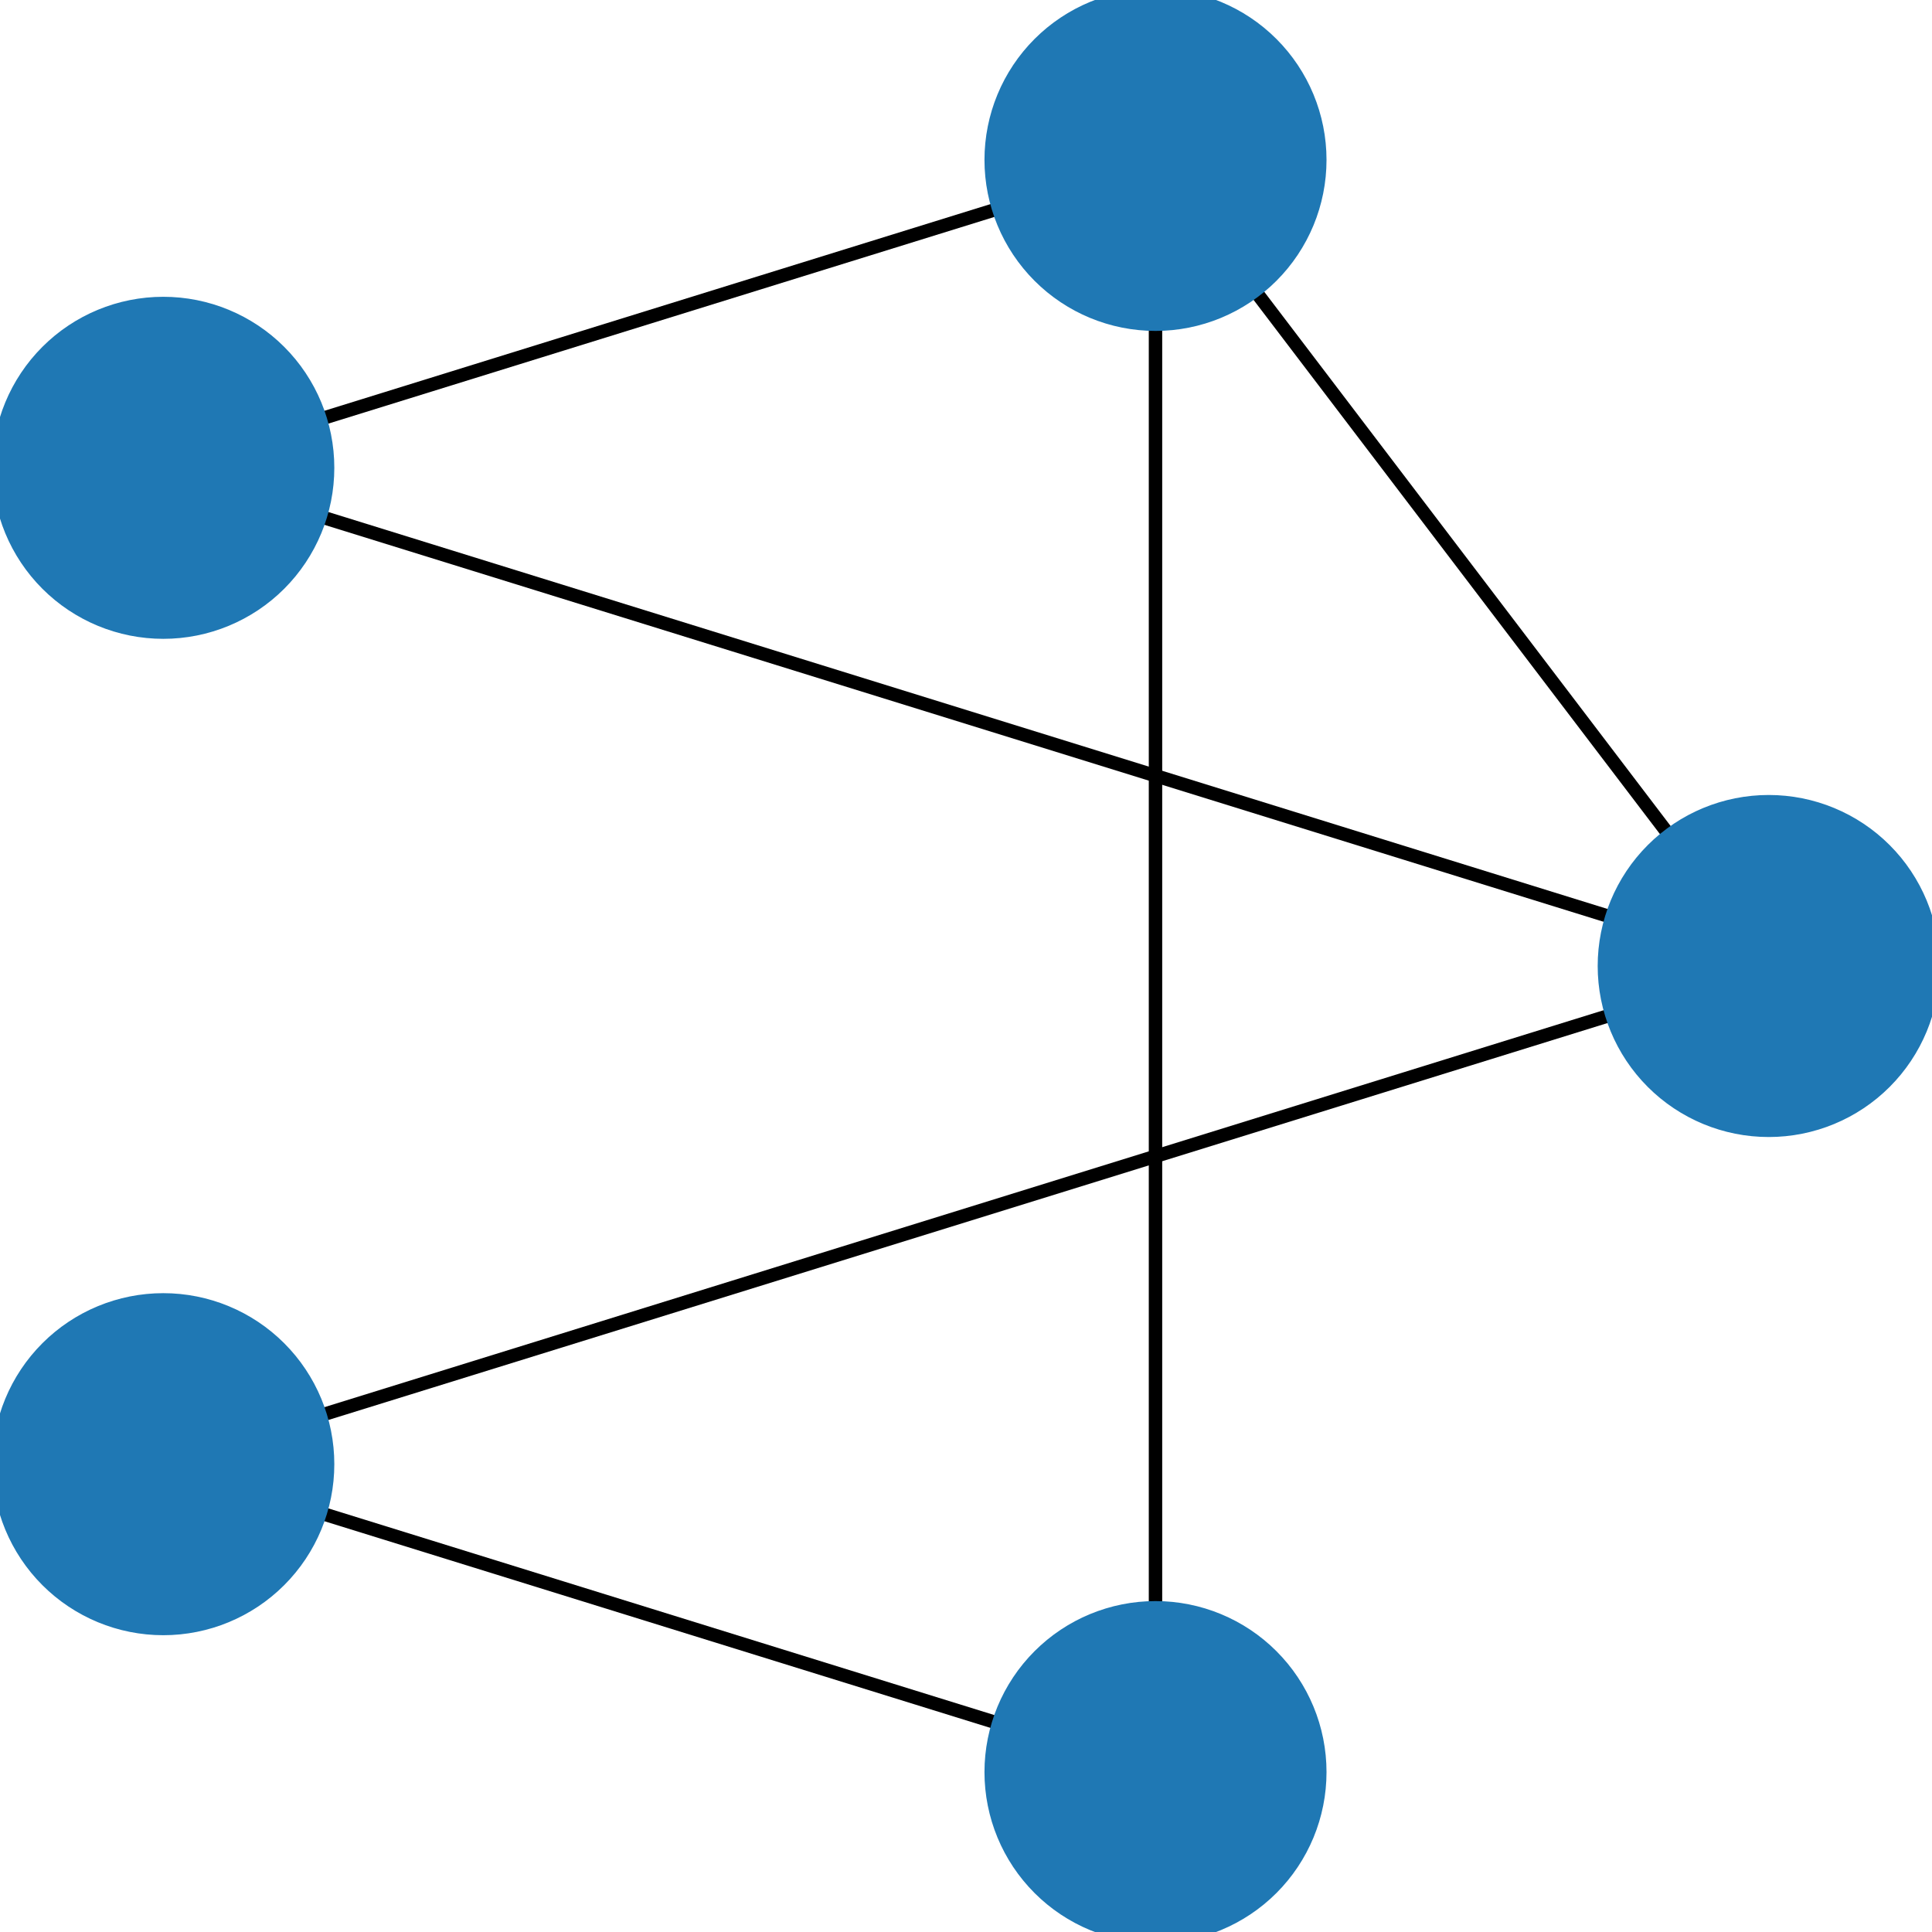 <?xml version="1.0" encoding="utf-8" standalone="no"?>
<!DOCTYPE svg PUBLIC "-//W3C//DTD SVG 1.1//EN"
  "http://www.w3.org/Graphics/SVG/1.1/DTD/svg11.dtd">
<!-- Created with matplotlib (https://matplotlib.org/) -->
<svg height="144pt" version="1.1" viewBox="0 0 144 144" width="144pt" xmlns="http://www.w3.org/2000/svg" xmlns:xlink="http://www.w3.org/1999/xlink">
 <defs>
  <style type="text/css">
*{stroke-linecap:butt;stroke-linejoin:round;}
  </style>
 </defs>
 <g id="figure_1">
  <g id="patch_1">
   <path d="M 0 144 
L 144 144 
L 144 0 
L 0 0 
z
" style="fill:#ffffff;"/>
  </g>
  <g id="axes_1">
   <g id="LineCollection_1">
    <path clip-path="url(#pdbe0d3d8b1)" d="M 131.829 72 
L 86.124 11.918 
" style="fill:none;stroke:#000000;"/>
    <path clip-path="url(#pdbe0d3d8b1)" d="M 131.829 72 
L 12.171 34.868 
" style="fill:none;stroke:#000000;"/>
    <path clip-path="url(#pdbe0d3d8b1)" d="M 131.829 72 
L 12.171 109.132 
" style="fill:none;stroke:#000000;"/>
    <path clip-path="url(#pdbe0d3d8b1)" d="M 86.124 11.918 
L 12.171 34.868 
" style="fill:none;stroke:#000000;"/>
    <path clip-path="url(#pdbe0d3d8b1)" d="M 86.124 11.918 
L 86.124 132.082 
" style="fill:none;stroke:#000000;"/>
    <path clip-path="url(#pdbe0d3d8b1)" d="M 12.171 109.132 
L 86.124 132.082 
" style="fill:none;stroke:#000000;"/>
   </g>
   <g id="PathCollection_1">
    <defs>
     <path d="M 0 12.247 
C 3.248 12.247 6.364 10.957 8.66 8.66 
C 10.957 6.364 12.247 3.248 12.247 0 
C 12.247 -3.248 10.957 -6.364 8.66 -8.66 
C 6.364 -10.957 3.248 -12.247 0 -12.247 
C -3.248 -12.247 -6.364 -10.957 -8.66 -8.66 
C -10.957 -6.364 -12.247 -3.248 -12.247 0 
C -12.247 3.248 -10.957 6.364 -8.66 8.66 
C -6.364 10.957 -3.248 12.247 0 12.247 
z
" id="m6883e5c0f6" style="stroke:#1f78b4;"/>
    </defs>
    <g clip-path="url(#pdbe0d3d8b1)">
     <use style="fill:#1f78b4;stroke:#1f78b4;" x="131.829" xlink:href="#m6883e5c0f6" y="72"/>
     <use style="fill:#1f78b4;stroke:#1f78b4;" x="86.124" xlink:href="#m6883e5c0f6" y="11.918"/>
     <use style="fill:#1f78b4;stroke:#1f78b4;" x="12.171" xlink:href="#m6883e5c0f6" y="34.868"/>
     <use style="fill:#1f78b4;stroke:#1f78b4;" x="12.171" xlink:href="#m6883e5c0f6" y="109.132"/>
     <use style="fill:#1f78b4;stroke:#1f78b4;" x="86.124" xlink:href="#m6883e5c0f6" y="132.082"/>
    </g>
   </g>
  </g>
 </g>
 <defs>
  <clipPath id="pdbe0d3d8b1">
   <rect height="144" width="144" x="0" y="0"/>
  </clipPath>
 </defs>
</svg>
